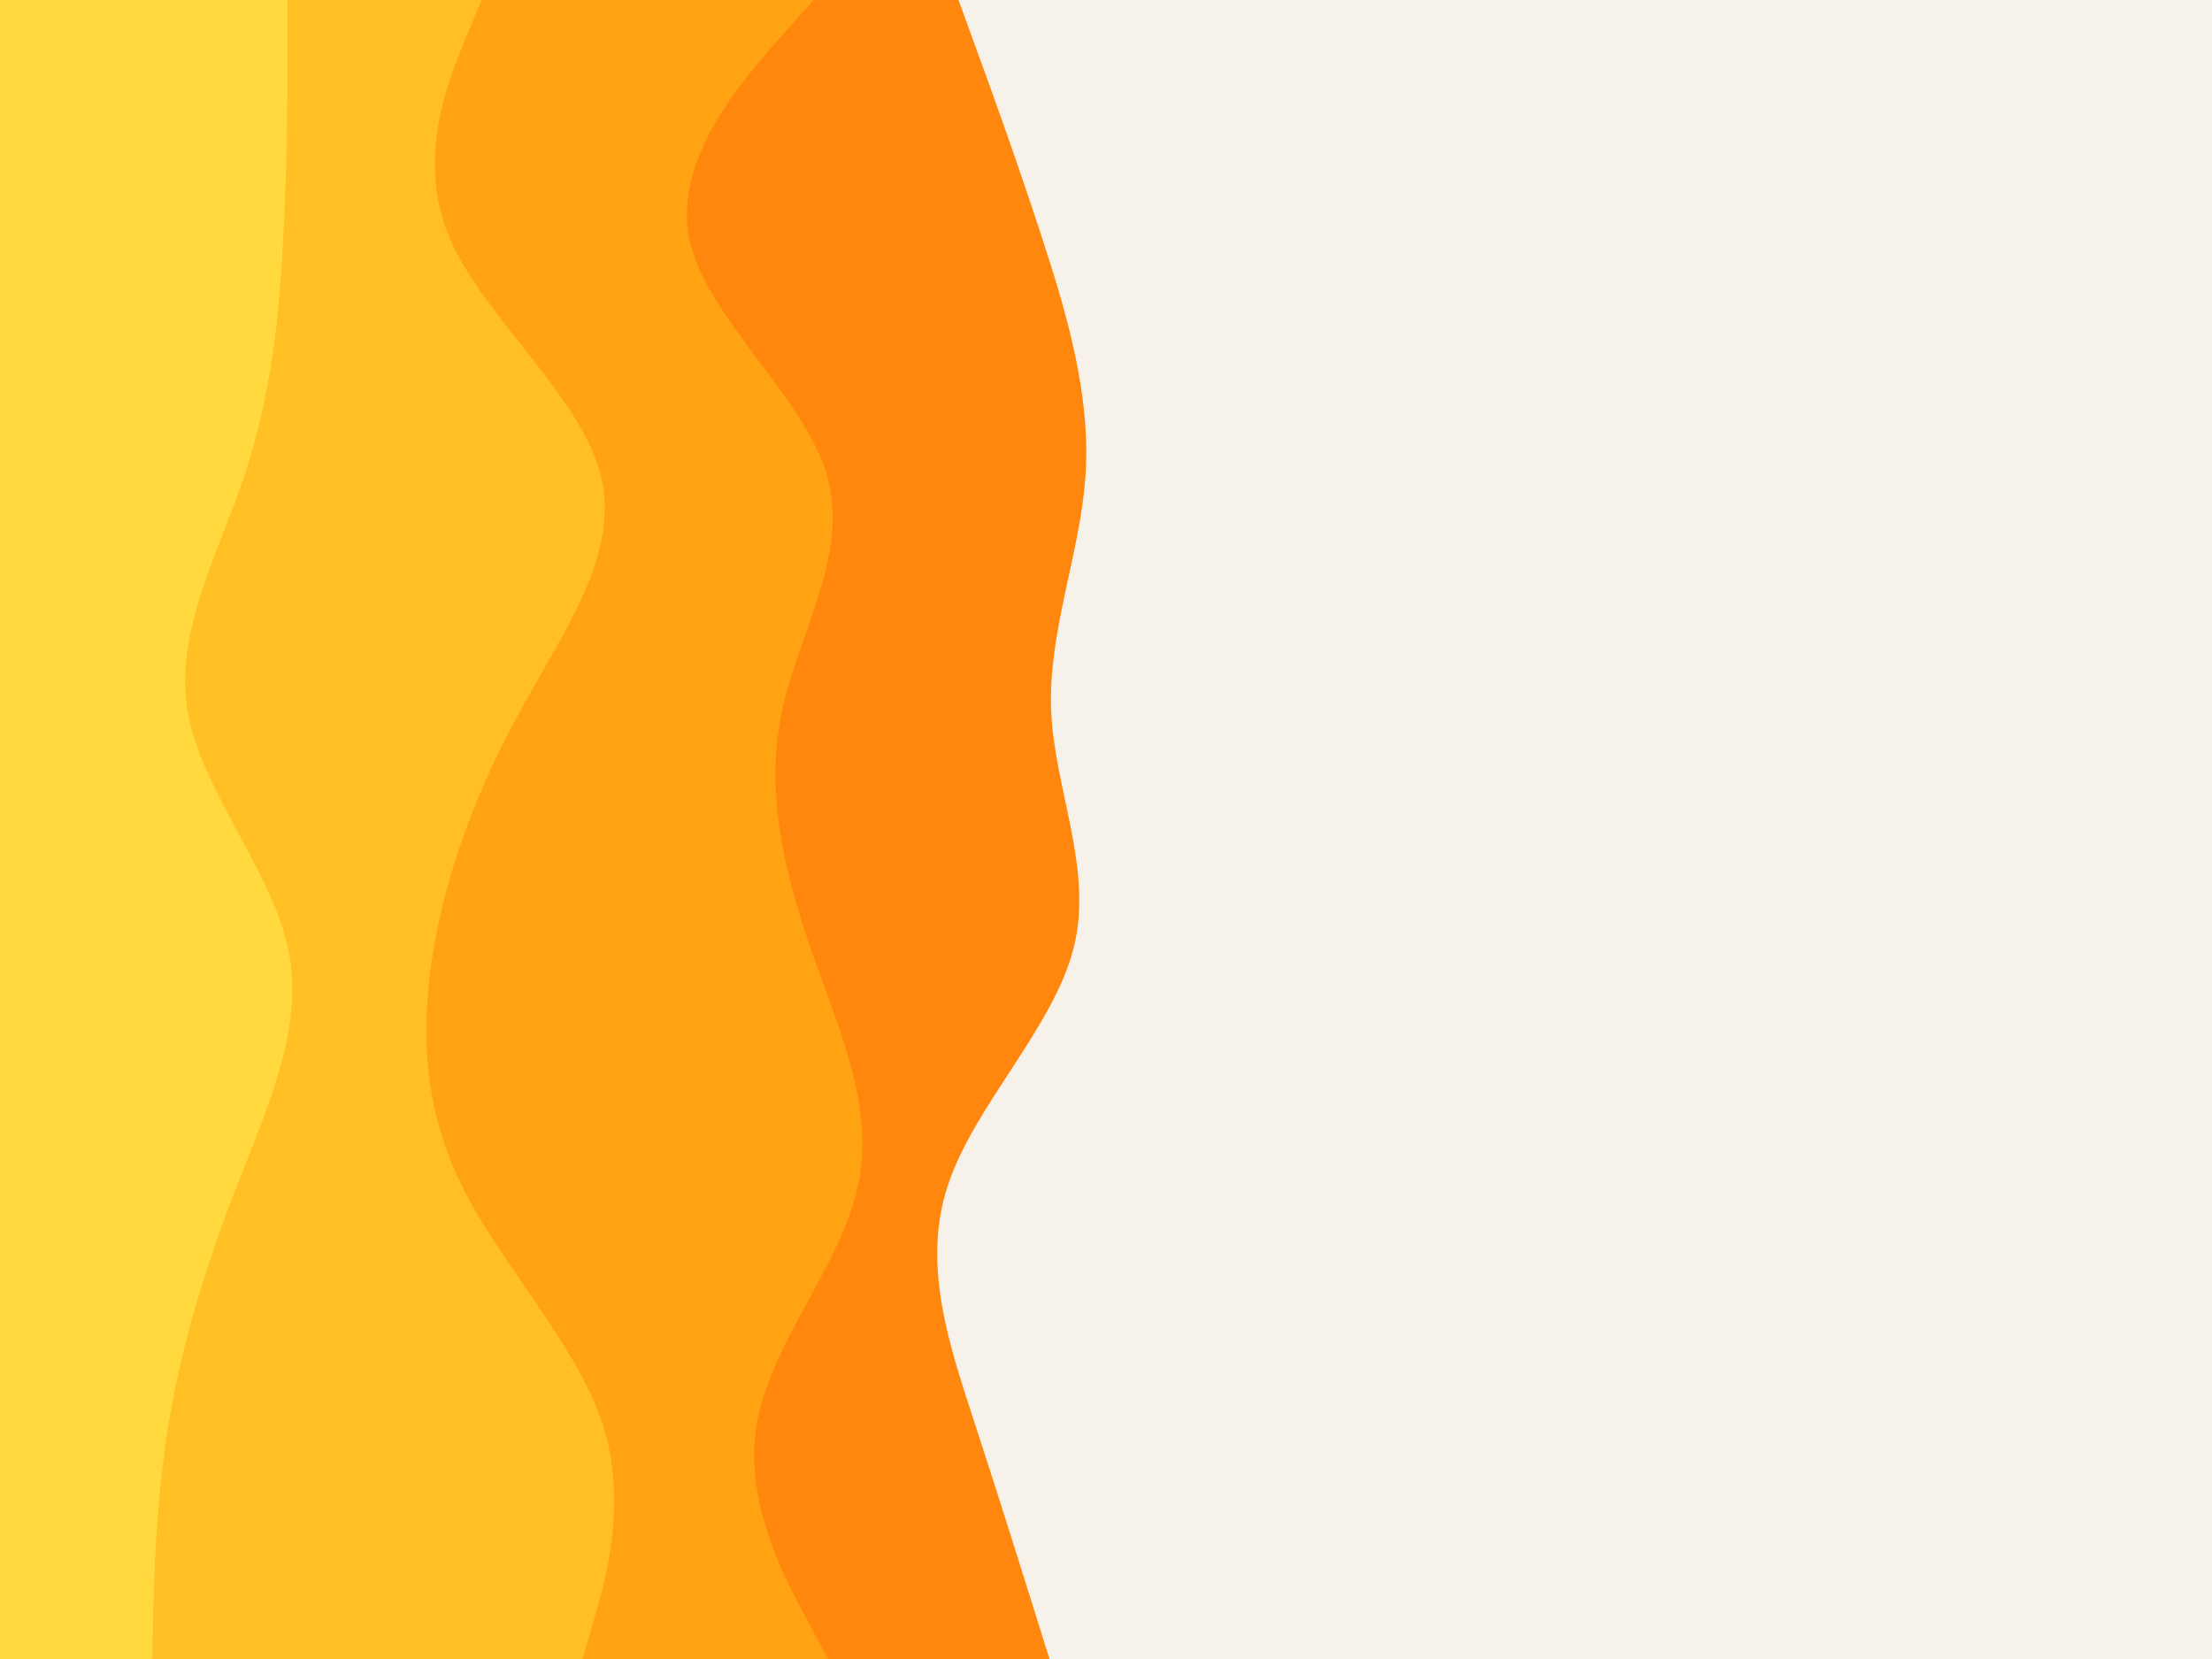 <svg id="visual" viewBox="0 0 900 675" width="900" height="675" xmlns="http://www.w3.org/2000/svg" xmlns:xlink="http://www.w3.org/1999/xlink" version="1.1"><rect x="0" y="0" width="900" height="675" fill="#F6F1E9"></rect><path d="M390 0L395.8 16C401.7 32 413.3 64 423.8 96.2C434.3 128.3 443.7 160.7 441.7 192.8C439.7 225 426.3 257 427.7 289.2C429 321.3 445 353.7 436.8 385.8C428.7 418 396.3 450 385.7 482.2C375 514.3 386 546.7 396.5 578.8C407 611 417 643 422 659L427 675L0 675L0 659C0 643 0 611 0 578.8C0 546.7 0 514.3 0 482.2C0 450 0 418 0 385.8C0 353.7 0 321.3 0 289.2C0 257 0 225 0 192.8C0 160.7 0 128.3 0 96.2C0 64 0 32 0 16L0 0Z" fill="#ff870d"></path><path d="M331 0L316.8 16C302.7 32 274.3 64 280.3 96.2C286.3 128.3 326.7 160.7 336.3 192.8C346 225 325 257 318.2 289.2C311.3 321.3 318.7 353.7 329.8 385.8C341 418 356 450 349.2 482.2C342.3 514.3 313.7 546.7 308 578.8C302.3 611 319.7 643 328.3 659L337 675L0 675L0 659C0 643 0 611 0 578.8C0 546.7 0 514.3 0 482.2C0 450 0 418 0 385.8C0 353.7 0 321.3 0 289.2C0 257 0 225 0 192.8C0 160.7 0 128.3 0 96.2C0 64 0 32 0 16L0 0Z" fill="#ffa313"></path><path d="M196 0L189.3 16C182.7 32 169.3 64 182.7 96.2C196 128.3 236 160.7 244.3 192.8C252.7 225 229.3 257 211.7 289.2C194 321.3 182 353.7 176.5 385.8C171 418 172 450 187.8 482.2C203.7 514.3 234.3 546.7 245 578.8C255.7 611 246.3 643 241.7 659L237 675L0 675L0 659C0 643 0 611 0 578.8C0 546.7 0 514.3 0 482.2C0 450 0 418 0 385.8C0 353.7 0 321.3 0 289.2C0 257 0 225 0 192.8C0 160.7 0 128.3 0 96.2C0 64 0 32 0 16L0 0Z" fill="#ffbf25"></path><path d="M117 0L117 16C117 32 117 64 115.3 96.2C113.7 128.3 110.3 160.7 99.7 192.8C89 225 71 257 76.3 289.2C81.7 321.3 110.3 353.7 117.2 385.8C124 418 109 450 96.5 482.2C84 514.3 74 546.7 68.7 578.8C63.3 611 62.7 643 62.3 659L62 675L0 675L0 659C0 643 0 611 0 578.8C0 546.7 0 514.3 0 482.2C0 450 0 418 0 385.8C0 353.7 0 321.3 0 289.2C0 257 0 225 0 192.8C0 160.7 0 128.3 0 96.2C0 64 0 32 0 16L0 0Z" fill="#ffd93d"></path></svg>